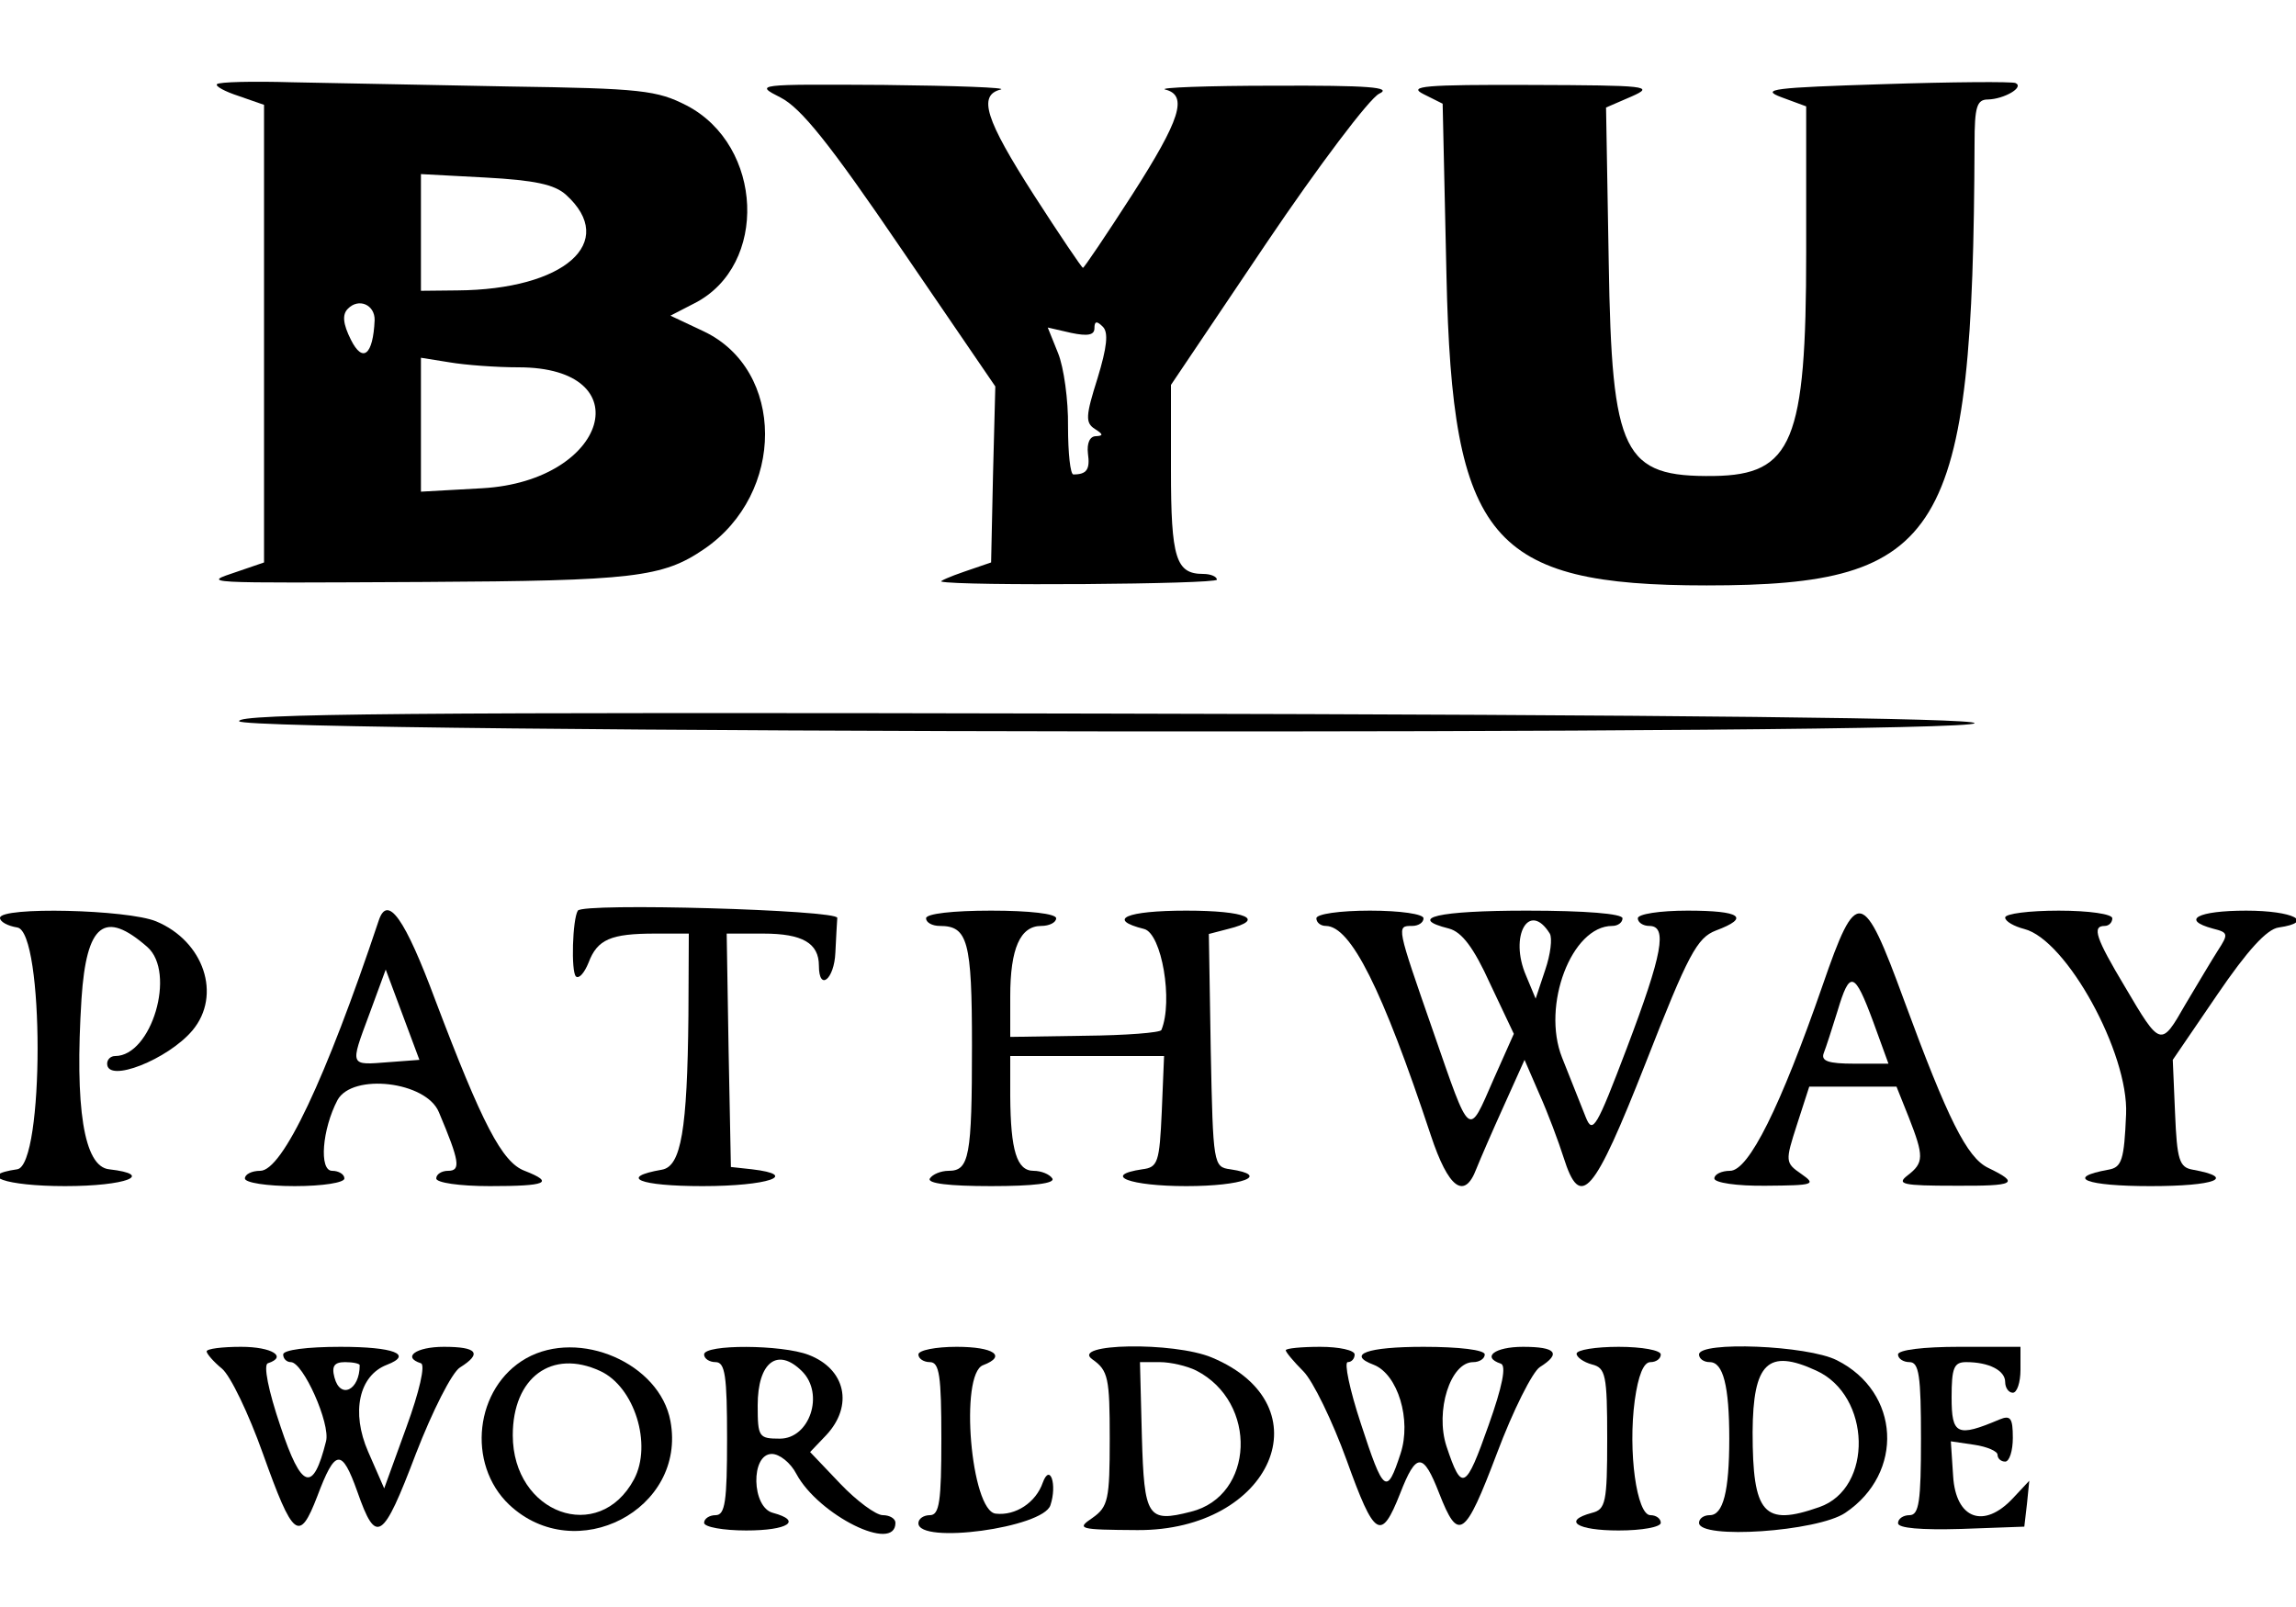 <?xml version="1.0" standalone="no"?>
<!DOCTYPE svg PUBLIC "-//W3C//DTD SVG 20010904//EN"
 "http://www.w3.org/TR/2001/REC-SVG-20010904/DTD/svg10.dtd">
<svg version="1.0" xmlns="http://www.w3.org/2000/svg"
 width="300pt" height="210pt" viewBox="0 0 300 210"
 preserveAspectRatio="xMidYMid meet">
<g transform="translate(0,210) scale(0.05,-0.05)"
fill="#000000" stroke="none">
<path d="M567 3980 c-5 -5 20 -19 57 -31 l66 -23 0 -598 0 -598 -70 -24 c-91
-31 -110 -30 490 -27 545 3 622 12 730 86 213 145 212 468 -1 569 l-87 41 64
33 c192 99 179 411 -21 516 -78 40 -118 45 -465 50 -209 4 -464 9 -567 11
-102 3 -191 1 -196 -5z m912 -289 c137 -124 -4 -248 -284 -250 l-95 -1 0 153
0 152 169 -9 c128 -7 180 -18 210 -45z m-500 -328 c-4 -91 -31 -113 -62 -51
-21 42 -23 66 -8 81 28 29 71 11 70 -30z m376 -123 c322 0 234 -297 -94 -316
l-161 -9 0 175 0 175 75 -12 c41 -7 122 -13 180 -13z"/>
<path d="M4920 3980 c-286 -9 -321 -13 -265 -34 l65 -24 0 -382 c0 -494 -36
-581 -241 -584 -238 -3 -267 56 -275 558 l-7 405 67 29 c61 27 42 29 -264 30
-278 1 -322 -3 -280 -24 l50 -25 10 -450 c15 -690 115 -809 680 -809 619 0
696 128 700 1155 0 96 6 115 35 115 42 1 96 32 72 43 -9 4 -165 3 -347 -3z"/>
<path d="M2040 3945 c53 -27 128 -120 315 -395 l246 -360 -6 -230 -5 -230 -70
-24 c-38 -13 -65 -25 -60 -26 44 -12 720 -7 720 5 0 8 -16 15 -36 15 -71 0
-84 41 -84 271 l0 223 249 370 c137 203 270 379 295 391 36 17 -27 22 -274 21
-176 0 -304 -5 -285 -10 60 -15 40 -78 -87 -276 -67 -104 -125 -190 -128 -190
-3 0 -61 86 -128 190 -127 198 -147 261 -87 276 19 5 -118 10 -305 12 -336 2
-339 2 -270 -33z m828 -734 c-31 -98 -32 -116 -7 -132 22 -14 23 -18 3 -19
-16 0 -24 -18 -21 -45 6 -42 -3 -55 -38 -55 -8 0 -14 56 -14 125 1 69 -11 155
-26 192 l-27 67 61 -14 c43 -9 61 -6 61 12 0 19 6 20 22 4 15 -15 11 -53 -14
-135z"/>
<path d="M625 2315 c11 -32 4535 -37 4535 -5 0 13 -774 22 -2272 25 -1814 4
-2270 0 -2263 -20z"/>
<path d="M1510 1820 c-14 -23 -18 -159 -5 -172 8 -7 22 9 33 36 23 61 58 76
174 76 l88 0 -1 -215 c-3 -298 -19 -393 -69 -402 -115 -20 -60 -43 106 -43
170 0 256 29 129 44 l-55 6 -6 305 -5 305 96 0 c102 0 145 -25 145 -84 0 -68
40 -36 43 34 2 39 4 79 5 91 2 21 -665 40 -678 19z"/>
<path d="M0 1801 c0 -10 20 -21 45 -25 71 -10 71 -622 0 -632 -110 -16 -30
-44 125 -44 159 0 237 30 115 44 -66 7 -90 161 -72 446 13 196 60 233 172 135
76 -67 11 -285 -84 -285 -12 0 -21 -9 -21 -20 0 -52 159 11 223 87 77 92 30
233 -95 285 -75 31 -408 39 -408 9z"/>
<path d="M990 1795 c-139 -416 -252 -655 -310 -655 -22 0 -40 -9 -40 -20 0
-11 57 -20 130 -20 73 0 130 9 130 20 0 11 -15 20 -32 20 -35 0 -26 109 14
185 39 71 232 49 265 -32 54 -128 58 -153 24 -153 -17 0 -31 -9 -31 -20 0 -11
60 -20 140 -20 149 0 170 9 91 40 -59 22 -111 123 -233 445 -80 215 -125 278
-148 210z m26 -371 c-103 -8 -102 -12 -51 125 l43 117 44 -118 44 -118 -80 -6z"/>
<path d="M2420 1800 c0 -11 16 -20 36 -20 73 0 84 -39 84 -312 0 -291 -7 -328
-61 -328 -20 0 -42 -9 -49 -20 -8 -13 50 -20 160 -20 110 0 168 7 160 20 -7
11 -29 20 -49 20 -44 0 -60 53 -61 195 l0 105 201 0 201 0 -6 -145 c-6 -133
-10 -146 -51 -151 -107 -16 -32 -44 115 -44 147 0 222 28 115 44 -44 6 -45 12
-51 310 l-5 305 50 13 c101 25 48 48 -109 48 -157 0 -210 -23 -110 -48 46 -12
76 -189 45 -264 -3 -7 -93 -14 -200 -15 l-195 -3 0 106 c0 125 26 184 81 184
21 0 39 9 39 20 0 12 -70 20 -170 20 -100 0 -170 -8 -170 -20z"/>
<path d="M3440 1800 c0 -11 11 -20 25 -20 65 -1 147 -164 274 -547 46 -139 88
-170 119 -88 10 25 42 99 72 165 l54 120 39 -90 c22 -49 50 -124 63 -165 44
-139 78 -100 215 248 111 284 134 326 183 345 91 34 65 52 -74 52 -73 0 -130
-9 -130 -20 0 -11 14 -20 30 -20 48 0 35 -72 -59 -320 -79 -208 -89 -225 -107
-180 -11 28 -39 98 -62 156 -54 136 25 344 131 344 15 0 27 9 27 20 0 12 -97
20 -250 20 -232 0 -315 -19 -203 -47 33 -9 64 -49 107 -144 l62 -131 -53 -119
c-67 -153 -59 -159 -158 126 -96 276 -96 275 -55 275 17 0 30 9 30 20 0 11
-60 20 -140 20 -80 0 -140 -9 -140 -20z m610 -40 c7 -12 2 -54 -12 -95 l-25
-75 -25 60 c-45 104 8 197 62 110z"/>
<path d="M4763 1625 c-110 -317 -193 -485 -242 -485 -22 0 -41 -9 -41 -20 0
-11 58 -20 135 -19 126 1 132 3 92 31 -42 29 -42 33 -11 129 l32 99 114 0 114
0 32 -80 c40 -102 40 -119 -3 -152 -30 -23 -13 -27 123 -27 159 -1 172 6 87
47 -55 27 -105 127 -219 437 -108 295 -124 298 -213 40z m132 -95 l40 -110
-89 0 c-69 0 -88 7 -80 28 6 15 22 65 36 110 32 107 44 104 93 -28z"/>
<path d="M5240 1802 c0 -10 23 -23 50 -30 110 -28 273 -324 266 -484 -5 -119
-11 -139 -46 -145 -116 -21 -59 -43 110 -43 169 0 226 22 110 43 -35 6 -41 26
-46 147 l-6 140 116 170 c79 116 130 172 161 176 96 14 38 44 -85 44 -127 0
-172 -24 -87 -47 40 -10 41 -14 13 -57 -16 -25 -54 -89 -85 -141 -64 -112 -65
-112 -158 46 -76 127 -87 159 -53 159 11 0 20 9 20 20 0 11 -60 20 -140 20
-77 0 -140 -8 -140 -18z"/>
<path d="M540 668 c0 -6 18 -27 40 -45 22 -18 70 -118 107 -222 79 -221 95
-234 142 -112 47 125 64 127 105 12 49 -140 66 -129 153 100 43 111 94 212
115 225 59 37 45 54 -42 54 -73 0 -110 -27 -60 -43 12 -4 -4 -74 -38 -167
l-58 -160 -42 96 c-45 103 -24 199 49 227 70 27 18 47 -121 47 -87 0 -150 -8
-150 -20 0 -11 9 -20 20 -20 32 0 104 -161 92 -207 -34 -136 -64 -126 -119 39
-32 94 -45 161 -33 165 52 17 11 43 -70 43 -49 0 -90 -5 -90 -12z m400 -36 c0
-66 -51 -90 -66 -32 -8 30 0 40 28 40 21 0 38 -4 38 -8z"/>
<path d="M1375 650 c-134 -76 -157 -276 -44 -383 174 -163 464 -12 421 219
-28 151 -238 242 -377 164z m193 -33 c90 -41 137 -192 89 -283 -92 -172 -317
-90 -317 115 0 151 102 226 228 168z"/>
<path d="M1840 660 c0 -11 14 -20 30 -20 25 0 30 -36 30 -200 0 -164 -5 -200
-30 -200 -16 0 -30 -9 -30 -20 0 -11 50 -20 110 -20 109 0 148 25 70 46 -56
14 -59 154 -3 154 20 0 49 -23 64 -52 58 -108 259 -208 259 -128 0 11 -15 20
-33 20 -18 0 -68 37 -111 82 l-79 83 42 44 c72 77 51 173 -46 210 -70 27 -273
28 -273 1z m256 -44 c59 -59 20 -176 -58 -176 -55 0 -58 4 -58 87 0 113 52
153 116 89z"/>
<path d="M2400 660 c0 -11 14 -20 30 -20 25 0 30 -36 30 -200 0 -164 -5 -200
-30 -200 -16 0 -30 -9 -30 -21 0 -56 326 -12 345 47 18 54 -1 111 -20 59 -18
-52 -71 -87 -123 -81 -65 7 -95 365 -33 388 63 24 28 48 -69 48 -55 0 -100 -9
-100 -20z"/>
<path d="M2855 647 c41 -29 45 -48 45 -207 0 -159 -4 -178 -45 -207 -43 -29
-36 -31 117 -32 352 -2 494 326 195 451 -100 42 -373 37 -312 -5z m271 -29
c162 -83 152 -328 -14 -369 -113 -29 -122 -15 -128 196 l-5 195 52 0 c28 0 71
-10 95 -22z"/>
<path d="M3360 671 c0 -5 21 -30 46 -55 25 -25 76 -130 113 -232 73 -203 90
-214 140 -87 42 108 60 108 102 0 50 -128 67 -117 151 105 42 112 93 213 112
225 57 36 42 53 -44 53 -74 0 -109 -27 -58 -44 15 -5 4 -60 -32 -161 -60 -170
-70 -175 -110 -55 -30 92 10 220 70 220 16 0 30 9 30 20 0 12 -67 20 -160 20
-148 0 -202 -20 -130 -47 63 -25 99 -144 70 -232 -36 -110 -44 -105 -104 79
-29 88 -44 160 -34 160 10 0 18 9 18 20 0 11 -40 20 -90 20 -49 0 -90 -4 -90
-9z"/>
<path d="M4120 662 c0 -9 18 -22 40 -28 36 -9 40 -27 40 -194 0 -167 -4 -185
-40 -194 -78 -21 -39 -46 70 -46 61 0 110 9 110 20 0 11 -12 20 -27 20 -36 0
-59 167 -41 300 9 65 23 100 41 100 15 0 27 9 27 20 0 11 -49 20 -110 20 -60
0 -110 -8 -110 -18z"/>
<path d="M4440 660 c0 -11 12 -20 28 -20 35 0 51 -62 51 -200 0 -138 -16 -200
-51 -200 -16 0 -28 -9 -28 -20 0 -44 309 -23 382 26 155 104 144 316 -22 399
-77 39 -360 50 -360 15z m306 -42 c144 -65 150 -308 8 -357 -145 -51 -174 -18
-174 196 1 181 40 219 166 161z"/>
<path d="M4960 660 c0 -11 14 -20 30 -20 25 0 30 -36 30 -200 0 -164 -5 -200
-30 -200 -16 0 -30 -9 -30 -21 0 -13 60 -18 165 -15 l165 6 7 60 6 60 -43 -46
c-76 -81 -149 -54 -156 58 l-6 91 61 -9 c34 -5 61 -17 61 -26 0 -10 9 -18 20
-18 11 0 20 28 20 62 0 52 -6 60 -35 48 -111 -47 -125 -40 -125 58 0 77 6 92
38 92 60 0 102 -22 102 -52 0 -15 9 -28 20 -28 11 0 20 27 20 60 l0 60 -160 0
c-93 0 -160 -8 -160 -20z"/>
</g>
</svg>

